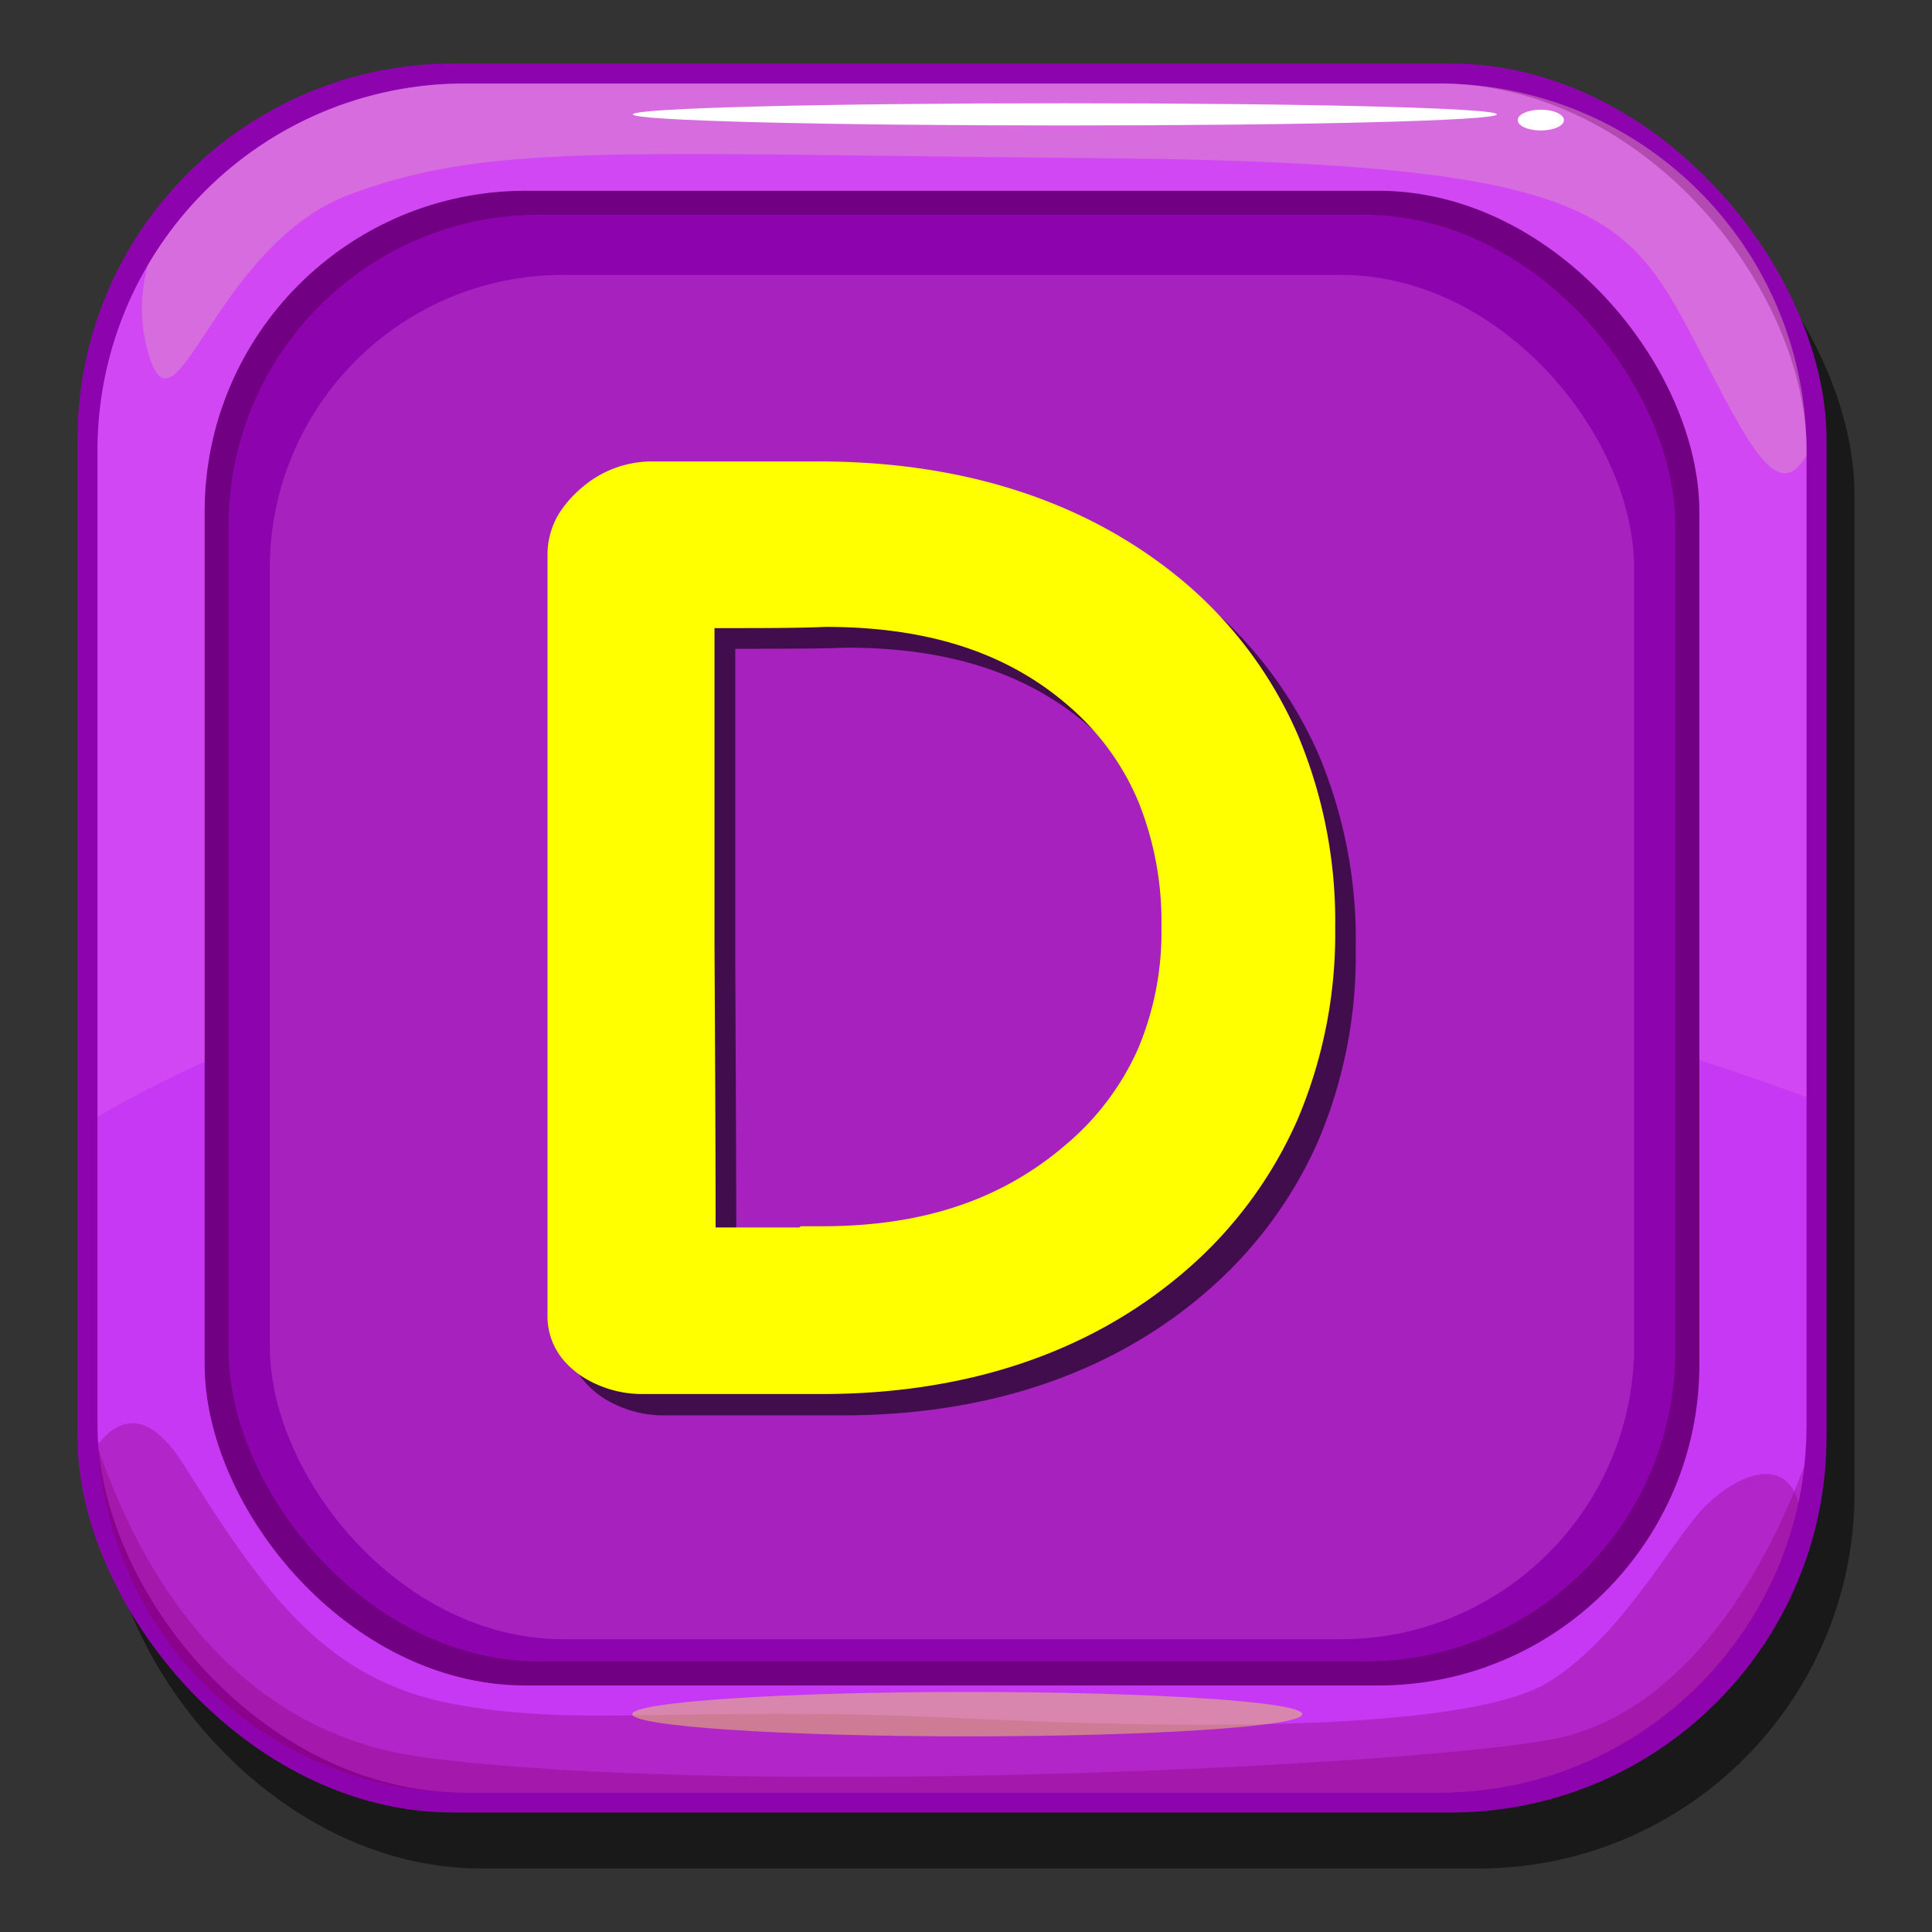 <svg xmlns="http://www.w3.org/2000/svg" xmlns:xlink="http://www.w3.org/1999/xlink" width="174" height="174" viewBox="0 0 174 174">
  <rect x="0" y="0" width="174" height="174" fill="#333333" stroke="none"/>
  <defs>
    <style>
      .fbbd84ad-1180-4234-9165-741cfebe9e9a {
        isolation: isolate;
      }

      .a1b89962-b7d8-4284-845a-3ebd7c4f3988 {
        opacity: 0.5;
      }

      .a2d95f30-e33a-47c8-8c63-c2e22c690343 {
        fill: #8d04af;
      }

      .b8414e79-a0d3-46d0-9b23-947c8398dd87 {
        fill: #c638f4;
      }

      .a5ce701e-b69f-4731-8742-c5cc3dc82d9f {
        fill: #890370;
        opacity: 0.33;
      }

      .b517cb50-438c-4419-91b5-6125feccf608, .b7528a82-ee41-4fa4-967f-f25411d510f3 {
        fill: #ff8af1;
      }

      .b517cb50-438c-4419-91b5-6125feccf608 {
        opacity: 0.19;
      }

      .aaf41723-fc59-43f9-a9c0-81fc35c05607 {
        fill: #f1ff8f;
        opacity: 0.2;
        mix-blend-mode: lighten;
      }

      .a6e1ccc6-96fd-46c2-aa28-a6fdf1ffc56d {
        fill: url(#fecbe745-64e2-4819-9e9f-4b546232df2a);
      }

      .abd1e6a6-ed5e-488b-9214-2d28a75b793a {
        fill: #720082;
      }

      .b7528a82-ee41-4fa4-967f-f25411d510f3 {
        opacity: 0.22;
      }

      .ac20fcda-8182-4cb4-be8e-033dcaf20eb6 {
        fill: #fff;
      }

      .ef1fc90c-4ff0-44a9-b18c-1f4998ff9cd7 {
        fill: #f2ea55;
        opacity: 0.44;
      }

      .a85094e8-0588-4614-8ff5-652e66ef78b2 {
        opacity: 0.6;
      }

      .aaa557dc-9899-4acc-a188-9cc25a81223b {
        fill: #ff0;
      }
    </style>
    <linearGradient id="fecbe745-64e2-4819-9e9f-4b546232df2a" x1="85.52" y1="165.54" x2="85.96" y2="3.87" gradientUnits="userSpaceOnUse">
      <stop offset="0" stop-color="#ff5e0b"/>
      <stop offset="1" stop-color="#ff420a"/>
    </linearGradient>
  </defs>
  <g class="fbbd84ad-1180-4234-9165-741cfebe9e9a">
    <g id="ad9839b1-6c35-4eb8-a0c2-f55615a2d357" data-name="Layer 1">
      <g>
        <rect class="a1b89962-b7d8-4284-845a-3ebd7c4f3988" x="9.5" y="10.76" width="157.52" height="157.52" rx="33.84"/>
        <g>
          <rect class="a2d95f30-e33a-47c8-8c63-c2e22c690343" x="6.98" y="5.72" width="157.52" height="157.52" rx="33.84"/>
          <rect class="b8414e79-a0d3-46d0-9b23-947c8398dd87" x="8.78" y="7.52" width="153.92" height="153.92" rx="33.07"/>
          <path class="a5ce701e-b69f-4731-8742-c5cc3dc82d9f" d="M152.73,136.6c-3.39,4.22-7.19,11-13.11,14.8s-25.38,4.65-52,3.38-34.68.85-46.53-1.27-17.34-10.15-24.53-21.57c-3.19-5.06-5.79-4.3-7.71-1.89a33.07,33.07,0,0,0,33,31.39h87.78A33.08,33.08,0,0,0,162,135.38C160.59,130.34,155.15,133.57,152.73,136.6Z"/>
          <path class="b517cb50-438c-4419-91b5-6125feccf608" d="M129.63,7.52H41.85A33.08,33.08,0,0,0,8.78,40.59v60C23,92.18,75.81,67.11,162.7,98.8V40.59A33.08,33.08,0,0,0,129.63,7.52Z"/>
          <path class="aaf41723-fc59-43f9-a9c0-81fc35c05607" d="M129.63,7.52H41.85A33.06,33.06,0,0,0,13.33,23.86a14.46,14.46,0,0,0-.14,7.32c2.52,10.09,5.77-9,18.38-13.69s24.15-3.61,67-3.25,47.57,4.33,53.34,15.14C157,38.92,159.87,45.93,162.7,41v-.41A33.08,33.08,0,0,0,129.63,7.52Z"/>
          <rect class="a6e1ccc6-96fd-46c2-aa28-a6fdf1ffc56d" x="20.59" y="19.34" width="130.29" height="130.29" rx="27.99"/>
          <rect class="abd1e6a6-ed5e-488b-9214-2d28a75b793a" x="18.43" y="17.18" width="134.62" height="134.62" rx="28.92"/>
          <rect class="a2d95f30-e33a-47c8-8c63-c2e22c690343" x="20.59" y="19.34" width="130.29" height="130.29" rx="27.99"/>
          <rect class="b7528a82-ee41-4fa4-967f-f25411d510f3" x="24.3" y="24.76" width="122.87" height="122.87" rx="26.4"/>
          <path class="ac20fcda-8182-4cb4-be8e-033dcaf20eb6" d="M134.81,10.3c0,.57-17.43,1-38.93,1S57,10.87,57,10.3s17.43-1,38.93-1S134.81,9.72,134.81,10.3Z"/>
          <path class="ac20fcda-8182-4cb4-be8e-033dcaf20eb6" d="M140.85,10.82c0,.52-.93.93-2.08.93s-2.08-.41-2.08-.93.93-.94,2.08-.94S140.85,10.3,140.85,10.82Z"/>
          <path class="a5ce701e-b69f-4731-8742-c5cc3dc82d9f" d="M162.5,132c-5.2,14-13.45,22.85-22.53,24.61-12.78,2.47-73.79,5.36-101.82,1.65-17.4-2.3-25.59-17-29.3-27.8a33.07,33.07,0,0,0,33,31h87.78A33.06,33.06,0,0,0,162.5,132Z"/>
          <path class="ef1fc90c-4ff0-44a9-b18c-1f4998ff9cd7" d="M117.29,154.38c0,1.11-13.51,2-30.18,2s-30.17-.91-30.17-2,13.51-2,30.17-2S117.29,153.26,117.29,154.38Z"/>
        </g>
        <g>
          <path class="a85094e8-0588-4614-8ff5-652e66ef78b2" d="M108.52,54.28l0,0h0c-8.71-7.33-20-10.88-33-10.85H60.66a9.59,9.59,0,0,0-6.48,2.48,10.1,10.1,0,0,0-2,2.32,7.07,7.07,0,0,0-1,3.64v68.65a6,6,0,0,0,1.42,3.85,7.72,7.72,0,0,0,2.17,1.79,10.12,10.12,0,0,0,5.09,1.31h16c12.8,0,24-3.6,32.64-11l0,0a38.34,38.34,0,0,0,10.22-13.71,42.66,42.66,0,0,0,3.38-17.28A43.06,43.06,0,0,0,118.78,68,37.6,37.6,0,0,0,108.52,54.28ZM98,104.83c-5.67,4.91-12.68,7.41-21.93,7.44H74l-.11.11H72.25c-1.5,0-3.49,0-5.94,0q0-7.3-.09-25.51V58.43c4.22,0,7.53,0,10-.1,9.68,0,16.74,2.54,22.1,7.29a23.33,23.33,0,0,1,6.09,8.46,28.85,28.85,0,0,1,2.07,11.28,27.13,27.13,0,0,1-2.13,11A23.84,23.84,0,0,1,98,104.83Zm3.27,3.76.48.54h0Z"/>
          <path class="aaa557dc-9899-4acc-a188-9cc25a81223b" d="M106.65,52.42l0,0h0c-8.71-7.33-20-10.88-33-10.86H58.79A9.63,9.63,0,0,0,52.31,44a10,10,0,0,0-2,2.31,7.11,7.11,0,0,0-1,3.65v68.65a6.07,6.07,0,0,0,1.41,3.85,8,8,0,0,0,2.17,1.79,10.07,10.07,0,0,0,5.1,1.3H74c12.81,0,24-3.59,32.65-11l0,0a38.26,38.26,0,0,0,10.21-13.72,42.8,42.8,0,0,0,3.39-17.28,43.34,43.34,0,0,0-3.39-17.42A37.65,37.65,0,0,0,106.65,52.42ZM96.1,103c-5.67,4.91-12.67,7.41-21.93,7.44H72.11l-.11.11H70.38c-1.5,0-3.48,0-5.93,0q0-7.31-.1-25.5V56.57c4.22,0,7.54,0,10-.11,9.68,0,16.73,2.55,22.09,7.29a23.18,23.18,0,0,1,6.09,8.46,28.89,28.89,0,0,1,2.07,11.28,27,27,0,0,1-2.12,11A24.08,24.08,0,0,1,96.1,103Zm3.28,3.76.48.54h0Z"/>
        </g>
      </g>
    </g>
  </g>
</svg>
